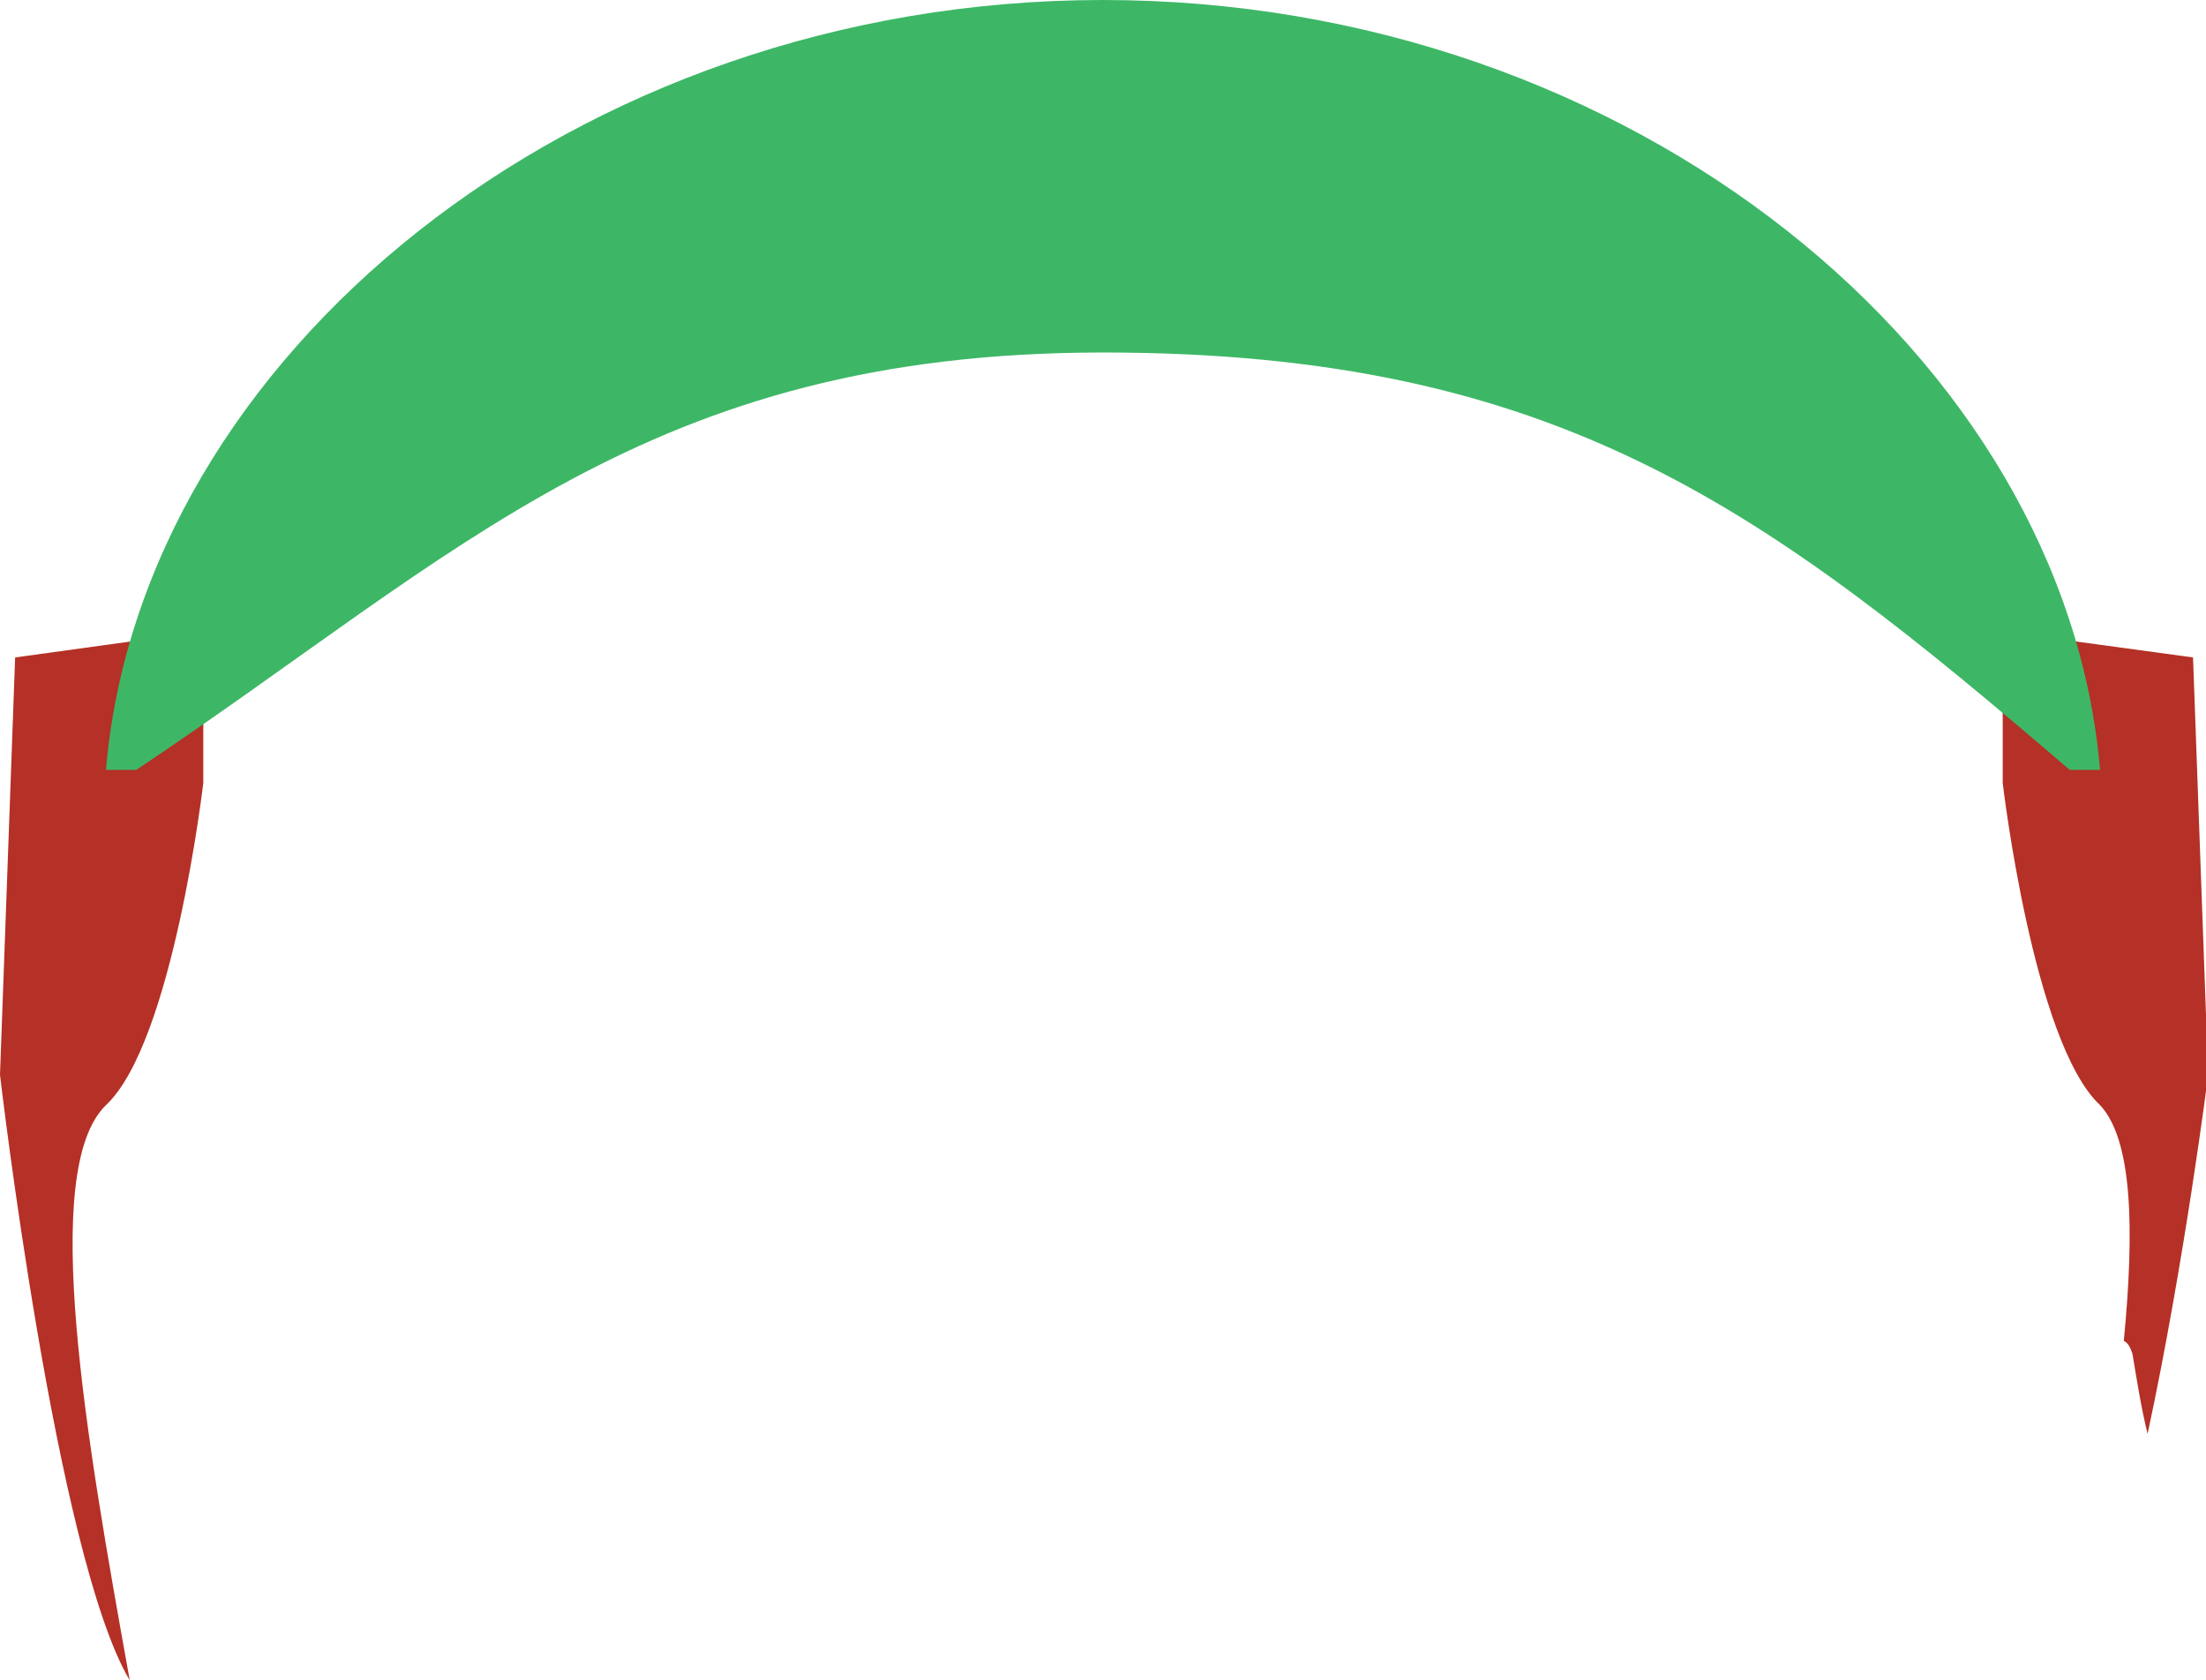 <!-- Generator: Adobe Illustrator 19.1.0, SVG Export Plug-In  -->
<svg version="1.1"
	 xmlns="http://www.w3.org/2000/svg" xmlns:xlink="http://www.w3.org/1999/xlink" xmlns:a="http://ns.adobe.com/AdobeSVGViewerExtensions/3.0/"
	 x="0px" y="0px" width="102px" height="77.7px" viewBox="0 0 102 77.7" style="enable-background:new 0 0 102 77.7;"
	 xml:space="preserve">
<style type="text/css">
	.st0{fill:#B53026;}
	.st1{fill:#3DB766;}
</style>
<defs>
</defs>
<g>
	<path class="st0" d="M98.2,62c0.2,0.1,0.3,0.3,0.4,0.6c0.2,1.2,0.4,2.5,0.7,3.7c1.7-7.9,2.8-16.6,2.8-16.6l-0.7-19.3l-8.8-1.2v7
		c0,0,1.4,12,4.5,14.9C98.6,52.7,98.7,56.8,98.2,62z"/>
	<g>
		<path class="st0" d="M0,49.7c0,0,2.6,22.3,6,28C4,66.6,1.8,54.1,4.9,51.1c3.1-2.9,4.5-14.9,4.5-14.9v-7l-8.7,1.2L0,49.7z"/>
		<g>
			<path class="st1" d="M6.3,35.6c15-10,23.6-19.3,44.7-19.3c21.1,0,30.7,7.3,44.7,19.3h1.4C95.5,16.6,75.5,0,51,0
				C26.5,0,6.5,16.6,4.9,35.6H6.3z"/>
		</g>
	</g>
</g>
</svg>
